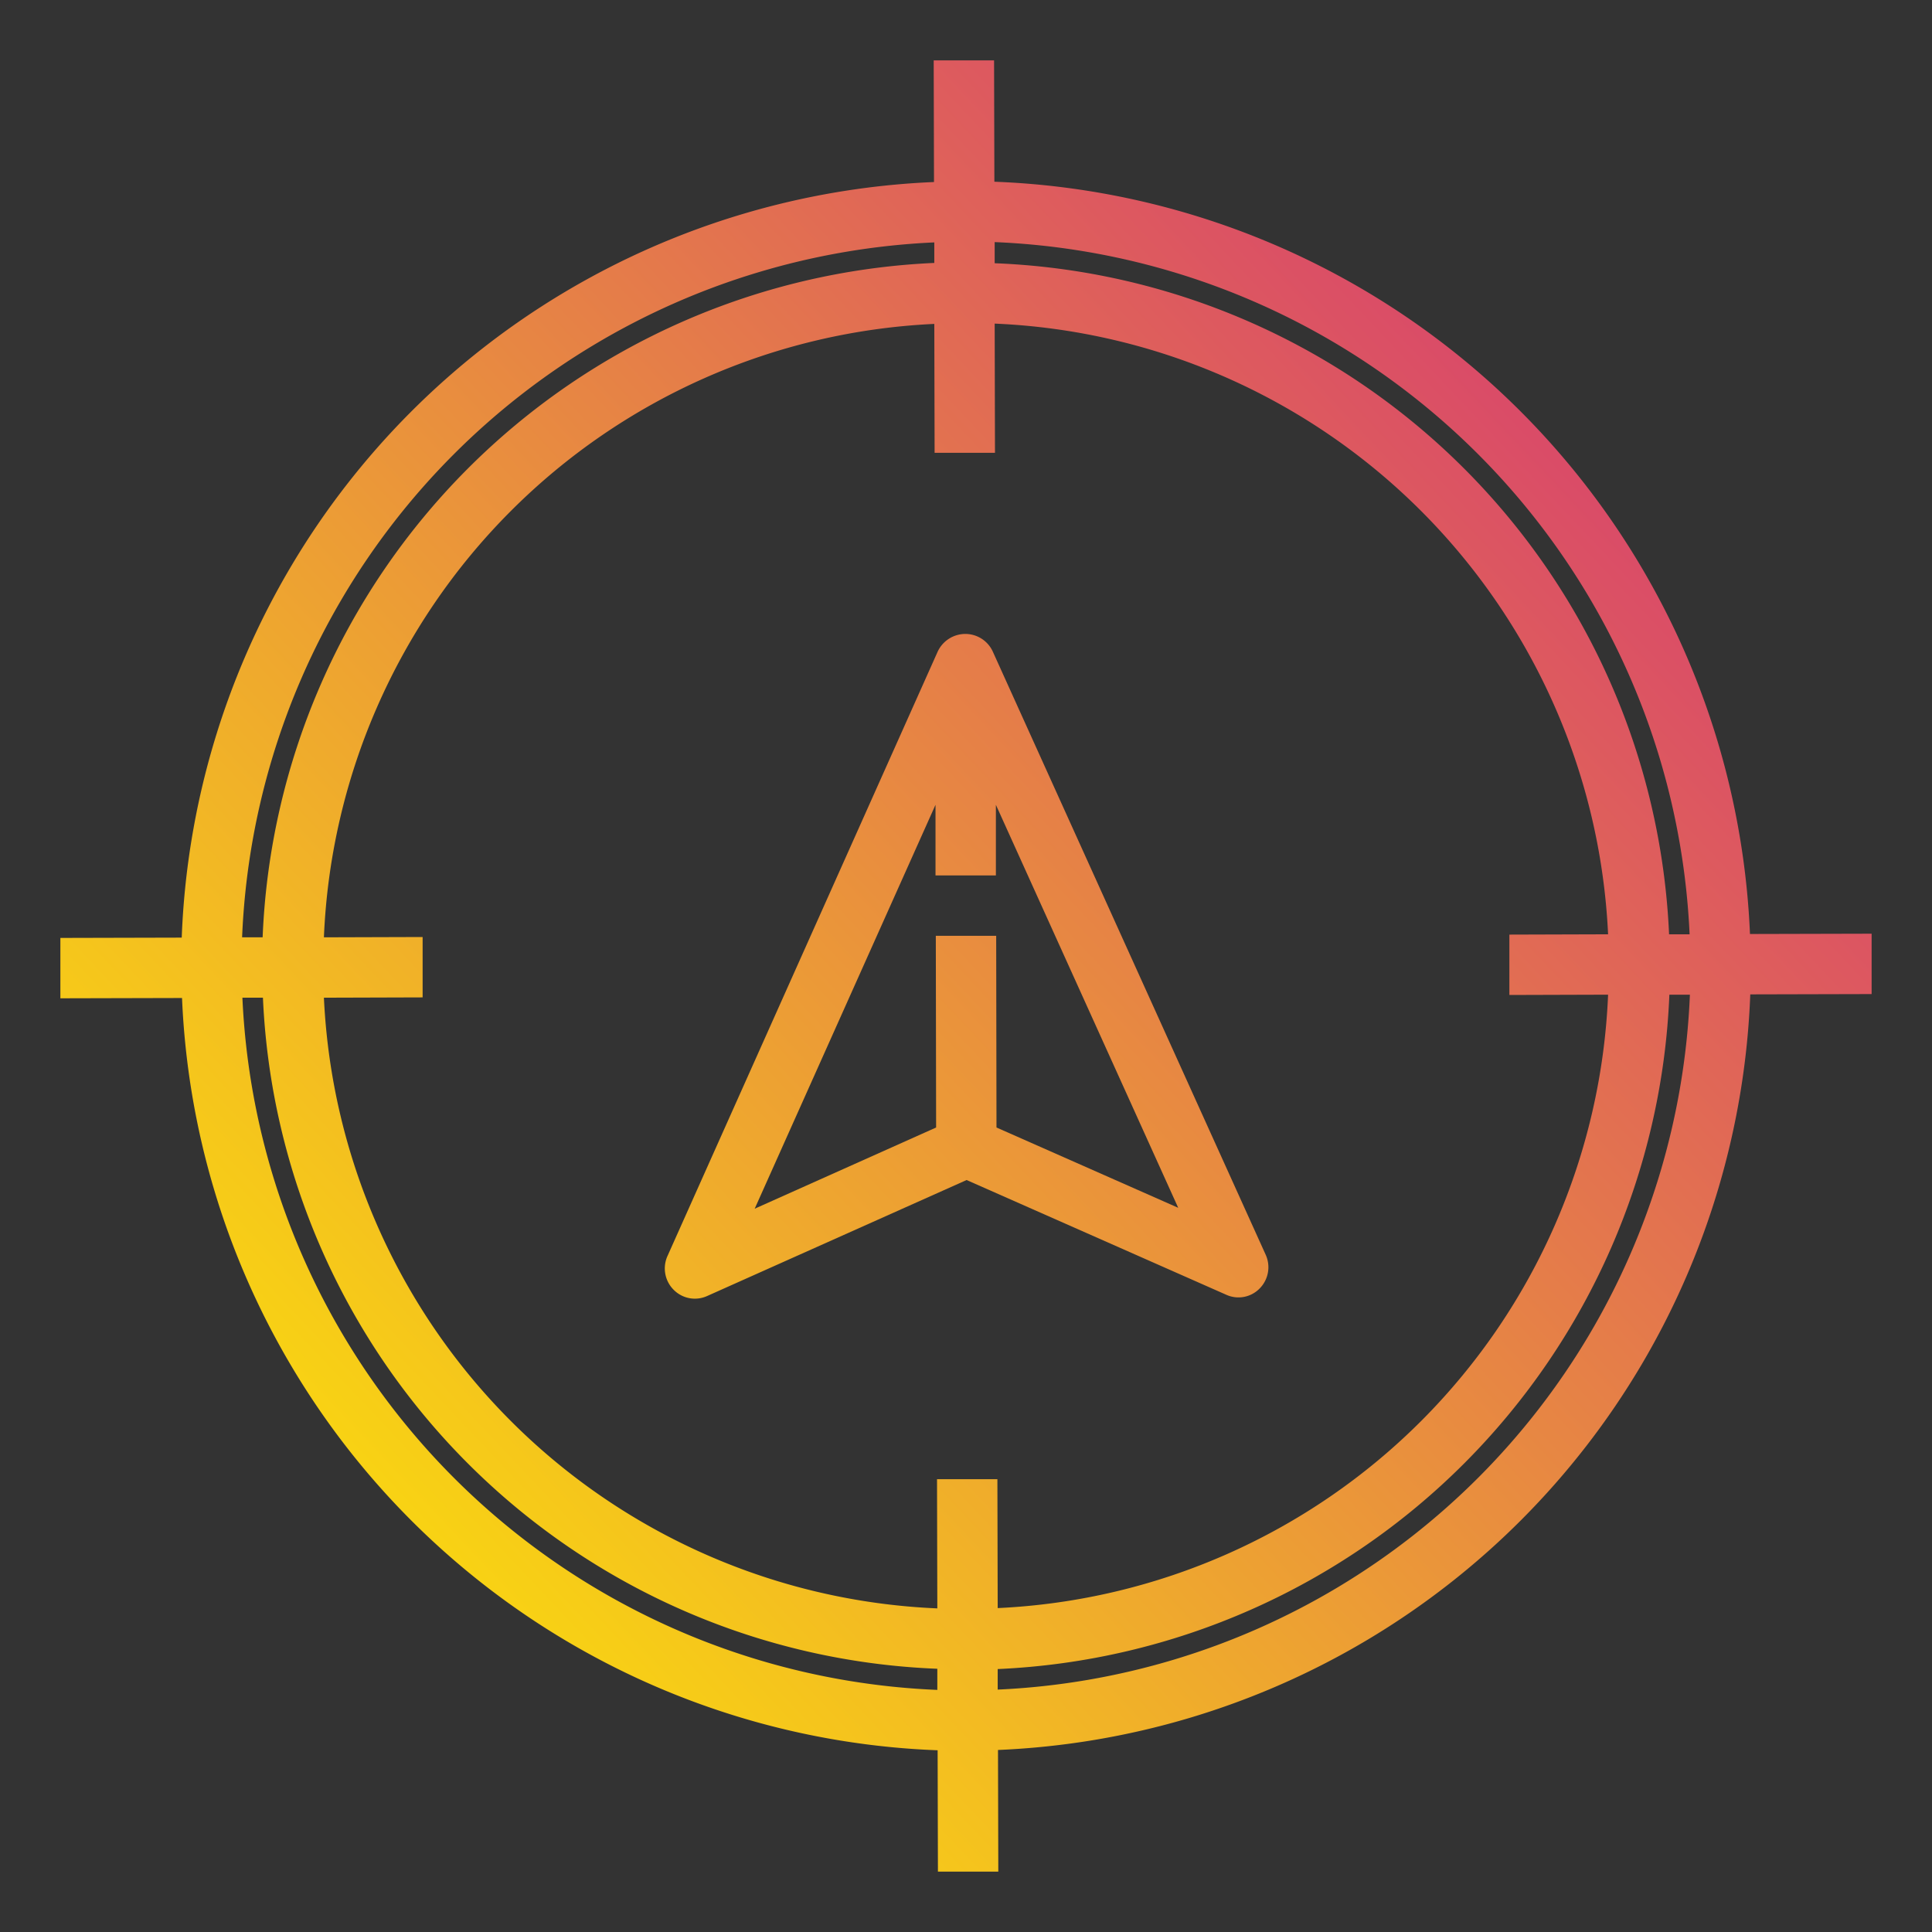 <svg height="50" viewBox="0 0 64 64" width="50" xmlns="http://www.w3.org/2000/svg" xmlns:xlink="http://www.w3.org/1999/xlink"><rect x="0" y="0" width="64" height="64" fill="#333333" stroke="none"/><linearGradient id="gradient_ice" gradientUnits="userSpaceOnUse" x1="4.283" x2="67.222" y1="58.148" y2="-1.228"><stop offset="0" stop-color="#fff200"/><stop offset="1" stop-color="#cd118c"/></linearGradient><linearGradient id="gradient_ice-2" x1="6.395" x2="69.334" xlink:href="#gradient_ice" y1="60.387" y2="1.011"/><path d="m57.97 30.94a26.029 26.029 0 0 0 -25.03-24.92l-.01-4.02h-2l.01 4.03a26.029 26.029 0 0 0 -24.92 25.03l-4.02.01v2l4.03-.01a26.029 26.029 0 0 0 25.03 24.92l.01 4.02h2l-.01-4.03a26.029 26.029 0 0 0 24.92-25.03l4.02-.01v-2zm-25.02-22.92a24.028 24.028 0 0 1 23.02 22.93h-.68a23.268 23.268 0 0 0 -22.34-22.23zm-2 .01v.68a23.305 23.305 0 0 0 -22.25 22.34h-.68a24.028 24.028 0 0 1 22.93-23.02zm.1 47.95a24.028 24.028 0 0 1 -23.02-22.93h.68a23.268 23.268 0 0 0 22.34 22.23zm-.01-6.98.01 4.28a21.24 21.24 0 0 1 -20.32-20.23l3.27-.01v-2l-3.27.01a21.221 21.221 0 0 1 20.22-20.32l.01 4.27h2l-.01-4.28a21.24 21.24 0 0 1 20.32 20.23l-3.27.01v2l3.27-.01a21.221 21.221 0 0 1 -20.22 20.32l-.01-4.27zm2.01 6.97v-.68a23.305 23.305 0 0 0 22.25-22.34h.68a24.028 24.028 0 0 1 -22.93 23.02z" fill="url(#gradient_ice)"/><path d="m41.93 41.57-9.04-19.98a1 1 0 0 0 -.91-.59 1.012 1.012 0 0 0 -.92.59l-8.95 20.02a1 1 0 0 0 .21 1.12.986.986 0 0 0 1.11.2l8.59-3.84 8.6 3.8a.979.979 0 0 0 1.11-.21 1 1 0 0 0 .2-1.11zm-8.92-4.22-.01-6.35h-2l.01 6.35-6.01 2.69 5.99-13.38v2.34h2v-2.34l6.04 13.35z" fill="url(#gradient_ice-2)"/></svg>